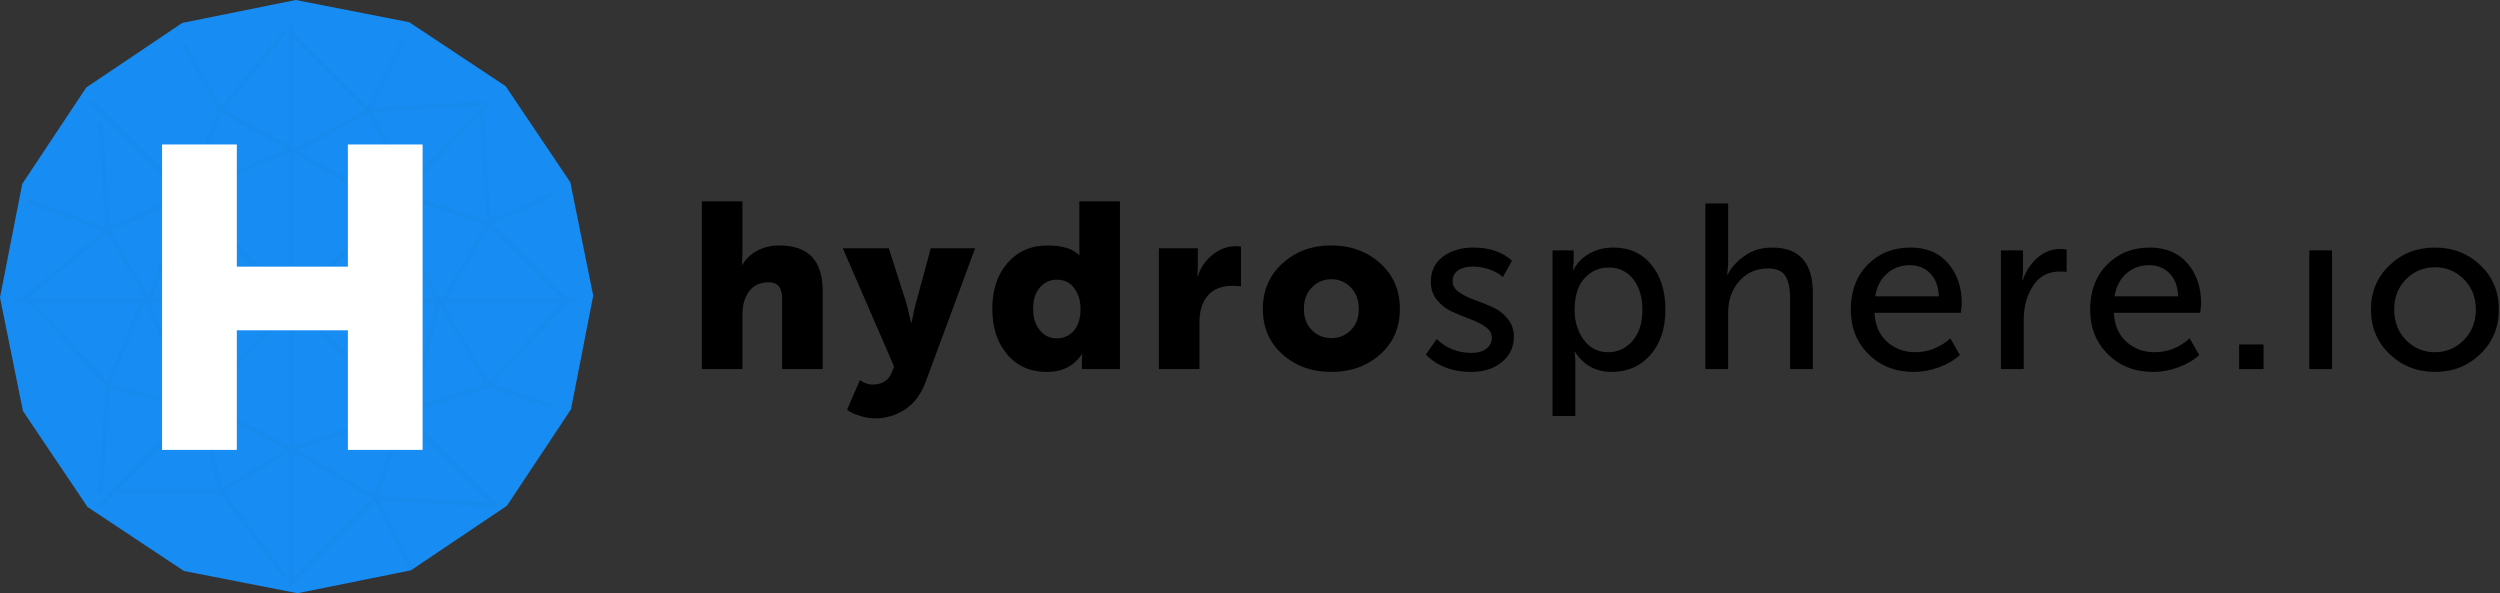 <svg width="472" height="112" viewBox="0 0 472 112" fill="none" xmlns="http://www.w3.org/2000/svg">
<rect x="0" y="0" width="472" height="112" fill="#333333" stroke="none"/>
<path d="M132.507 69.686V38.013H140.171V48.022L140.084 49.972H140.171C140.82 48.851 141.767 47.963 143.006 47.314C144.246 46.666 145.621 46.339 147.127 46.339C152.59 46.339 155.322 49.191 155.322 54.891V69.686H147.657V56.307C147.657 54.3 146.816 53.294 145.133 53.294C143.538 53.294 142.312 53.857 141.455 54.979C140.6 56.101 140.171 57.578 140.171 59.41V69.686H132.507Z" fill="black"/>
<path d="M162.354 71.767C163.18 72.328 163.963 72.608 164.702 72.608C166.532 72.608 167.758 71.839 168.379 70.305L168.821 69.242L159.12 46.872H167.803L171.169 57.37L172.01 60.914H172.099C172.395 59.467 172.646 58.331 172.852 57.502L175.733 46.872H184.104L174.758 72.121C173.871 74.483 172.565 76.219 170.837 77.327C169.109 78.435 167.24 78.988 165.232 78.988C164.347 78.988 163.461 78.853 162.576 78.588C161.688 78.322 161.024 78.058 160.581 77.792L159.918 77.392L162.354 71.767Z" fill="black"/>
<path d="M196.339 54.269C195.482 55.244 195.056 56.572 195.056 58.255C195.056 59.939 195.468 61.298 196.296 62.33C197.122 63.366 198.2 63.882 199.53 63.882C200.799 63.882 201.861 63.409 202.719 62.465C203.575 61.52 204.002 60.114 204.002 58.255C204.002 56.779 203.612 55.501 202.829 54.425C202.048 53.347 200.948 52.806 199.53 52.806C198.259 52.806 197.196 53.294 196.339 54.269ZM190.161 66.916C188.285 64.717 187.348 61.828 187.348 58.255C187.348 54.683 188.313 51.803 190.249 49.617C192.183 47.431 194.686 46.339 197.757 46.339C200.533 46.339 202.527 46.945 203.738 48.157H203.827C203.796 47.861 203.782 47.52 203.782 47.137V38.011H211.446V69.685H204.269V68.179L204.314 66.894H204.226C202.778 69.109 200.576 70.217 197.624 70.217C194.525 70.217 192.036 69.117 190.161 66.916Z" fill="black"/>
<path d="M218.794 69.686V46.872H226.148V50.725L226.059 52.143H226.148C226.65 50.548 227.572 49.205 228.917 48.111C230.26 47.02 231.759 46.473 233.414 46.473C233.65 46.473 233.944 46.502 234.299 46.561V54.091C234.034 54.003 233.516 53.959 232.749 53.959C230.682 53.959 229.117 54.565 228.054 55.774C226.991 56.986 226.457 58.67 226.457 60.826V69.686H218.794Z" fill="black"/>
<path d="M246.178 58.343C246.178 59.998 246.68 61.326 247.684 62.33C248.686 63.336 249.912 63.837 251.361 63.837C252.807 63.837 254.031 63.336 255.037 62.33C256.041 61.326 256.542 59.998 256.542 58.343C256.542 56.66 256.041 55.303 255.037 54.269C254.031 53.234 252.807 52.718 251.361 52.718C249.912 52.718 248.686 53.234 247.684 54.269C246.68 55.303 246.178 56.66 246.178 58.343ZM242.145 66.916C239.666 64.715 238.424 61.858 238.424 58.343C238.424 54.83 239.666 51.949 242.145 49.705C244.626 47.461 247.684 46.337 251.315 46.337C254.978 46.337 258.056 47.453 260.553 49.683C263.048 51.913 264.295 54.8 264.295 58.343C264.295 61.858 263.055 64.715 260.574 66.916C258.093 69.115 255.022 70.217 251.361 70.217C247.698 70.217 244.626 69.115 242.145 66.916Z" fill="black"/>
<path d="M269.206 66.938L271.244 64.015C273.046 65.757 275.245 66.629 277.844 66.629C278.996 66.629 279.919 66.37 280.614 65.853C281.308 65.337 281.655 64.619 281.655 63.705C281.655 62.936 281.255 62.272 280.459 61.711C279.662 61.151 278.701 60.663 277.579 60.251C276.457 59.837 275.334 59.378 274.212 58.876C273.09 58.374 272.131 57.642 271.332 56.683C270.534 55.724 270.138 54.565 270.138 53.206C270.138 51.168 270.905 49.581 272.44 48.444C273.976 47.308 275.895 46.737 278.199 46.737C281.212 46.737 283.634 47.566 285.464 49.218L283.736 52.319C283.087 51.699 282.238 51.213 281.189 50.858C280.143 50.503 279.1 50.326 278.066 50.326C276.916 50.326 275.991 50.563 275.298 51.035C274.604 51.507 274.257 52.202 274.257 53.117C274.257 53.914 274.657 54.594 275.453 55.154C276.251 55.716 277.209 56.197 278.332 56.595C279.454 56.993 280.584 57.444 281.722 57.946C282.859 58.448 283.826 59.18 284.623 60.138C285.421 61.098 285.819 62.258 285.819 63.615C285.819 65.537 285.066 67.116 283.56 68.356C282.053 69.597 280.119 70.217 277.757 70.217C274.212 70.217 271.362 69.124 269.206 66.938Z" fill="black"/>
<path d="M297.287 58.566C297.287 60.692 297.854 62.546 298.993 64.126C300.129 65.706 301.672 66.496 303.622 66.496C305.454 66.496 306.99 65.78 308.229 64.347C309.469 62.915 310.089 60.974 310.089 58.523C310.089 56.102 309.506 54.159 308.341 52.697C307.172 51.234 305.644 50.503 303.755 50.503C301.923 50.503 300.388 51.183 299.146 52.541C297.907 53.9 297.287 55.91 297.287 58.566ZM293.123 78.545V47.27H297.11V49.265L296.977 50.946H297.065C297.773 49.618 298.793 48.586 300.121 47.845C301.452 47.108 302.942 46.737 304.597 46.737C307.608 46.737 310.001 47.817 311.773 49.973C313.545 52.129 314.431 54.963 314.431 58.478C314.431 62.022 313.484 64.864 311.595 67.006C309.706 69.147 307.268 70.218 304.287 70.218C301.304 70.218 298.985 68.948 297.33 66.408H297.243C297.361 66.938 297.42 67.59 297.42 68.356V78.545H293.123Z" fill="black"/>
<path d="M321.974 69.686V38.41H326.271V50.017L326.094 51.876H326.183C326.802 50.578 327.85 49.395 329.328 48.334C330.804 47.271 332.561 46.738 334.599 46.738C339.708 46.738 342.264 49.605 342.264 55.332V69.686H337.965V56.307C337.965 54.506 337.678 53.118 337.103 52.143C336.527 51.168 335.411 50.68 333.757 50.68C331.602 50.68 329.817 51.472 328.399 53.051C326.979 54.63 326.271 56.632 326.271 59.055V69.686H321.974Z" fill="black"/>
<path d="M354.037 55.952H366.042C365.982 54.091 365.443 52.645 364.425 51.611C363.406 50.577 362.129 50.06 360.592 50.06C358.911 50.06 357.47 50.585 356.273 51.633C355.078 52.682 354.331 54.122 354.037 55.952ZM349.43 58.476C349.43 54.963 350.493 52.127 352.619 49.971C354.745 47.816 357.432 46.737 360.681 46.737C363.723 46.737 366.1 47.734 367.814 49.728C369.526 51.721 370.383 54.224 370.383 57.236C370.383 57.622 370.324 58.227 370.207 59.053H353.904C354.021 61.387 354.812 63.211 356.273 64.523C357.736 65.839 359.514 66.496 361.612 66.496C364.064 66.496 366.264 65.625 368.212 63.882L370.028 67.026C368.965 68.002 367.643 68.776 366.064 69.352C364.483 69.93 362.912 70.217 361.347 70.217C357.862 70.217 355.004 69.101 352.775 66.871C350.544 64.642 349.43 61.844 349.43 58.476Z" fill="black"/>
<path d="M377.779 69.686V47.271H381.944V51.301L381.811 52.94H381.899C382.46 51.229 383.374 49.811 384.647 48.687C385.914 47.567 387.376 47.004 389.031 47.004C389.325 47.004 389.71 47.034 390.182 47.093V51.345C389.947 51.286 389.533 51.257 388.943 51.257C386.699 51.257 384.992 52.165 383.825 53.982C382.659 55.797 382.076 57.931 382.076 60.383V69.686H377.779Z" fill="black"/>
<path d="M399.226 55.952H411.232C411.173 54.091 410.634 52.645 409.615 51.611C408.596 50.577 407.319 50.06 405.781 50.06C404.1 50.06 402.66 50.585 401.462 51.633C400.268 52.682 399.521 54.122 399.226 55.952ZM394.619 58.476C394.619 54.963 395.684 52.127 397.808 49.971C399.934 47.816 402.622 46.737 405.871 46.737C408.913 46.737 411.289 47.734 413.003 49.728C414.715 51.721 415.572 54.224 415.572 57.236C415.572 57.622 415.513 58.227 415.396 59.053H399.093C399.211 61.387 400.001 63.211 401.462 64.523C402.925 65.839 404.704 66.496 406.803 66.496C409.253 66.496 411.453 65.625 413.401 63.882L415.218 67.026C414.156 68.002 412.833 68.776 411.255 69.352C409.673 69.93 408.101 70.217 406.536 70.217C403.051 70.217 400.193 69.101 397.965 66.871C395.733 64.642 394.619 61.844 394.619 58.476Z" fill="black"/>
<path d="M422.749 65.033H427.357V69.685H422.749V65.033Z" fill="black"/>
<path d="M435.994 47.269H440.29V69.684H435.994V47.269Z" fill="black"/>
<path d="M452.024 58.433C452.024 60.767 452.768 62.694 454.26 64.213C455.751 65.735 457.577 66.496 459.732 66.496C461.859 66.496 463.675 65.727 465.181 64.192C466.687 62.657 467.439 60.736 467.439 58.433C467.439 56.129 466.687 54.224 465.181 52.718C463.675 51.213 461.859 50.46 459.732 50.46C457.577 50.46 455.751 51.213 454.26 52.718C452.768 54.224 452.024 56.129 452.024 58.433ZM447.638 58.433C447.638 55.095 448.804 52.313 451.138 50.081C453.471 47.853 456.32 46.737 459.687 46.737C463.084 46.737 465.948 47.844 468.28 50.06C470.614 52.274 471.781 55.065 471.781 58.433C471.781 61.799 470.614 64.605 468.28 66.849C465.948 69.093 463.098 70.217 459.732 70.217C456.365 70.217 453.507 69.093 451.159 66.849C448.813 64.605 447.638 61.799 447.638 58.433Z" fill="black"/>
<path d="M55.828 2.38487e-06L34.411 4.328L16.28 16.523L4.197 34.727L0 56.172L4.328 77.589L16.523 95.72L34.727 107.803L56.17 112L77.587 107.672L95.719 95.477L107.802 77.273L112 55.83L107.672 34.413L95.477 16.281L77.273 4.197L55.828 2.38487e-06Z" fill="#178CF2"/>
<g opacity="0.25">
<g opacity="0.25">
<path opacity="0.25" d="M92.308 72.09L83.605 57.173H106.137L92.308 72.09ZM78.317 76.809L83.065 57.816L91.644 72.524L78.317 76.809ZM56.183 57.438L56.438 57.173H82.41L77.429 77.094L76.225 77.482L56.183 57.438ZM71.475 93.686L76.434 78.807L92.551 94.925L71.475 93.686ZM55.358 85.421L70.294 94.133L55.358 109.068V85.421ZM41.913 92.1L38.319 76.718L54.146 84.759L41.913 92.1ZM22.523 92.323L36.633 77.699L37.197 77.857L36.979 77.341L37.521 76.778L41.154 92.323H22.523ZM27.977 58.264L35.826 76.654L20.89 72.49L27.273 57.173H27.949L28.271 57.722L28.457 57.173H54.566V57.974L37.659 75.497L37.163 75.244L37.307 75.862L36.641 76.552L28.705 57.954C28.618 57.753 28.389 57.66 28.186 57.745C27.984 57.832 27.891 58.064 27.977 58.264ZM6.609 57.173H26.416L20.227 72.028L6.609 57.173ZM20.247 44.066L27.484 56.383H5.159L20.247 44.066ZM54.066 28.116L35.739 36.058L41.846 21.397L54.066 28.116ZM68.954 20.746L55.634 28.088L55.358 27.93V7.15L68.954 20.746ZM73.088 38.78L72.611 37.946L72.558 37.853L56.434 28.55L69.451 21.373L76.939 34.789L73.088 38.78ZM90.609 21.759L91.806 41.575L76.434 36.452L77.378 35.472C77.442 35.514 77.514 35.542 77.592 35.542C77.658 35.542 77.724 35.527 77.785 35.493C77.975 35.386 78.044 35.145 77.937 34.955L77.916 34.916L90.609 21.759ZM106.082 56.383H84.435L92.32 42.776L106.082 56.383ZM75.912 36.993C75.957 37.081 76.034 37.152 76.135 37.187L91.649 42.358L83.521 56.383H83.147L73.496 39.495L75.912 36.993ZM72.924 40.089L82.236 56.383H57.202L72.924 40.089ZM55.358 56.383V28.843L71.977 38.431L72.516 39.373L56.104 56.383H55.358ZM35.688 36.943L54.566 28.761V55.823L35.688 36.943ZM28.079 55.836L20.918 43.646L34.326 37.549L28.079 55.836ZM35.166 37.54L54.008 56.383H28.728L35.166 37.54ZM38.398 75.87L54.566 59.112V84.087L38.398 75.87ZM55.358 84.189V58.293L55.634 58.008L75.379 77.753L55.358 84.189ZM70.714 93.462L55.927 84.837L75.71 78.478L70.714 93.462ZM108.208 56.383H107.205L92.924 42.262L104.375 37.172C104.574 37.084 104.665 36.85 104.575 36.65C104.487 36.45 104.253 36.361 104.053 36.449L92.596 41.543L91.355 20.987L92.52 19.782C92.67 19.624 92.666 19.373 92.509 19.222C92.351 19.072 92.102 19.075 91.951 19.232L77.513 34.194L70.257 21.192L90.929 19.901C91.145 19.887 91.311 19.7 91.299 19.481C91.285 19.264 91.121 19.095 90.879 19.111L70.265 20.4L76.614 7.703C76.713 7.508 76.634 7.271 76.437 7.173C76.242 7.076 76.005 7.155 75.907 7.35L69.496 20.171L55.358 6.031V4.864C55.358 4.646 55.182 4.469 54.963 4.469C54.745 4.469 54.566 4.646 54.566 4.864V27.49L42.259 20.721L53.937 6.445C54.075 6.276 54.05 6.028 53.881 5.89C53.714 5.751 53.465 5.776 53.327 5.944L41.716 20.137L35.342 8.666C35.235 8.474 34.995 8.409 34.805 8.512C34.614 8.618 34.546 8.858 34.651 9.05L41.177 20.794L41.045 20.955L41.151 21.014L34.859 36.114L17.97 19.227C17.817 19.072 17.567 19.072 17.412 19.227C17.257 19.38 17.257 19.631 17.412 19.786L34.313 36.688L20.71 42.871L19.418 23.473C19.402 23.255 19.218 23.087 18.996 23.106C18.779 23.12 18.613 23.307 18.627 23.526L19.918 42.888L5.847 37.771C5.641 37.696 5.414 37.803 5.34 38.008C5.266 38.212 5.371 38.44 5.576 38.513L19.565 43.601L3.907 56.383H3.05C2.831 56.383 2.653 56.559 2.653 56.778C2.653 56.996 2.831 57.173 3.05 57.173H5.538L19.892 72.833L19.817 73.013L19.938 73.045L18.627 92.692C18.613 92.911 18.779 93.098 18.996 93.112C19.005 93.114 19.015 93.114 19.024 93.114C19.23 93.114 19.404 92.954 19.418 92.745L20.716 73.262L35.767 77.457L21.311 92.438L18.737 95.107C18.587 95.263 18.592 95.514 18.748 95.665C18.826 95.739 18.923 95.776 19.023 95.776C19.126 95.776 19.23 95.736 19.308 95.655L21.761 93.114H41.456L53.316 108.928C53.393 109.032 53.513 109.086 53.632 109.086C53.716 109.086 53.798 109.062 53.869 109.007C54.044 108.877 54.078 108.629 53.948 108.454L42.232 92.832L54.566 85.43V110.977L70.829 94.718L77.239 107.537C77.336 107.732 77.573 107.813 77.769 107.713C77.964 107.616 78.043 107.379 77.945 107.183L71.596 94.484L94.581 95.837L76.854 78.111L77.207 77.998C77.166 78.202 77.29 78.407 77.496 78.46C77.528 78.467 77.559 78.471 77.592 78.471C77.77 78.471 77.931 78.351 77.976 78.171L78.091 77.713L92.054 73.225L92.162 73.411L92.351 73.206L104.09 77.119C104.298 77.191 104.521 77.076 104.591 76.87C104.659 76.662 104.546 76.439 104.34 76.369L92.942 72.571L107.216 57.173H108.208C108.426 57.173 108.604 56.996 108.604 56.778C108.604 56.559 108.426 56.383 108.208 56.383Z" fill="black"/>
</g>
</g>
<path d="M30.599 84.939V27.279H44.71V50.344H65.678V27.279H79.789V84.939H65.678V62.36H44.71V84.939H30.599Z" fill="white"/>
</svg>
